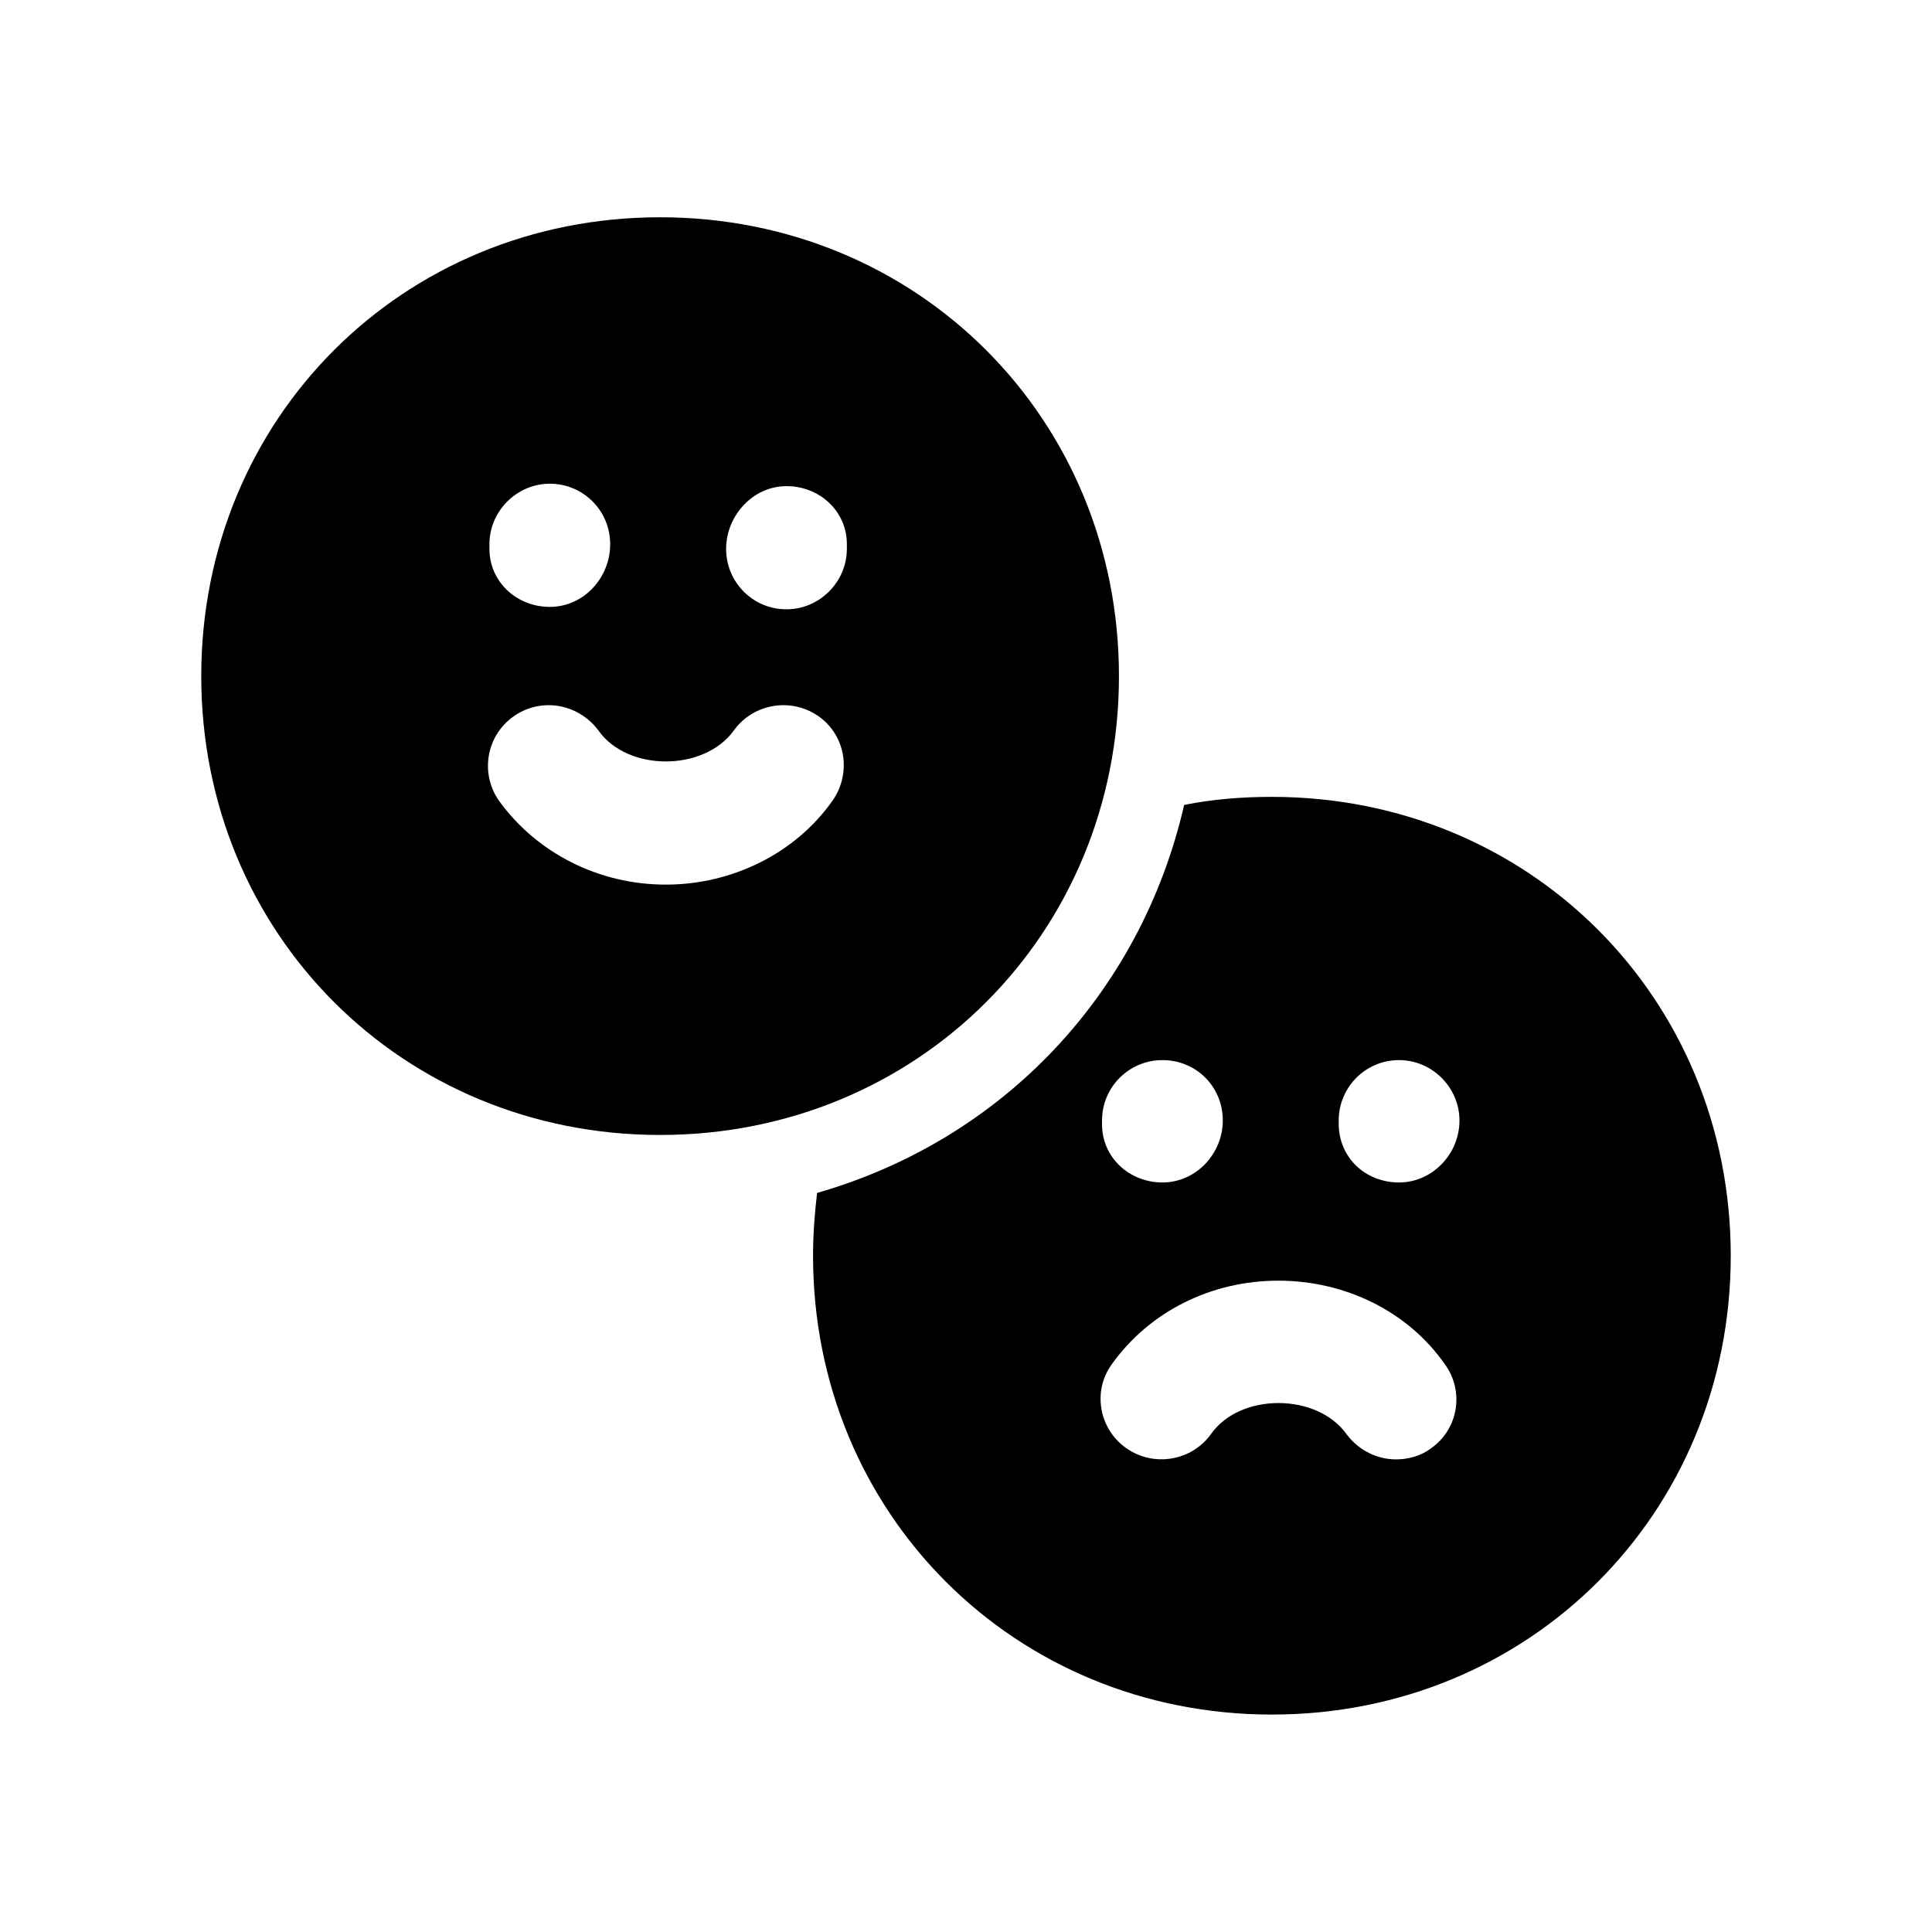 <svg width="24" height="24" viewBox="0 0 24 24" fill="none" xmlns="http://www.w3.org/2000/svg">
<path fill-rule="evenodd" clip-rule="evenodd" d="M17.38 14.689C16.96 14.689 16.63 14.379 16.63 13.959V13.919C16.63 13.509 16.96 13.169 17.38 13.169C17.79 13.169 18.13 13.509 18.13 13.919C18.13 14.339 17.79 14.689 17.38 14.689ZM17.78 17.989C17.65 18.089 17.49 18.129 17.34 18.129C17.11 18.129 16.88 18.019 16.73 17.819C16.36 17.299 15.4 17.299 15.04 17.819C14.8 18.149 14.33 18.229 13.99 17.989C13.65 17.749 13.57 17.279 13.81 16.949C14.28 16.289 15.05 15.909 15.88 15.909C16.71 15.909 17.49 16.289 17.95 16.949C18.19 17.279 18.12 17.749 17.78 17.989ZM13.69 13.919C13.69 13.499 14.03 13.169 14.44 13.169C14.86 13.169 15.19 13.499 15.19 13.919C15.19 14.329 14.86 14.689 14.44 14.689C14.03 14.689 13.69 14.379 13.69 13.969V13.919ZM15.8 9.899C15.42 9.899 15.06 9.929 14.71 9.999C14.17 12.349 12.45 14.159 10.15 14.819C10.12 15.079 10.1 15.329 10.1 15.599C10.1 18.799 12.6 21.299 15.8 21.299C19 21.299 21.5 18.799 21.5 15.599C21.5 12.399 19 9.899 15.8 9.899Z" fill="black"/>
<path fill-rule="evenodd" clip-rule="evenodd" d="M10.52 6.819C10.52 7.229 10.18 7.569 9.77 7.569C9.35 7.569 9.02 7.229 9.02 6.819C9.02 6.409 9.35 6.039 9.77 6.039C10.18 6.039 10.52 6.349 10.52 6.759V6.819ZM10.34 9.949C9.88 10.599 9.1 10.989 8.27 10.989C7.44 10.989 6.67 10.599 6.2 9.949C5.96 9.609 6.04 9.139 6.38 8.899C6.72 8.659 7.18 8.739 7.43 9.069C7.79 9.589 8.75 9.589 9.12 9.069C9.36 8.739 9.83 8.659 10.17 8.899C10.51 9.139 10.58 9.609 10.34 9.949ZM6.08 6.759C6.08 6.349 6.42 6.009 6.83 6.009C7.25 6.009 7.58 6.349 7.58 6.759C7.58 7.179 7.25 7.539 6.83 7.539C6.42 7.539 6.08 7.229 6.08 6.819V6.759ZM8.2 2.699C5 2.699 2.5 5.199 2.5 8.399C2.5 11.599 5 14.099 8.2 14.099C11.4 14.099 13.9 11.599 13.9 8.399C13.9 5.199 11.4 2.699 8.2 2.699Z" fill="black"/>
</svg>